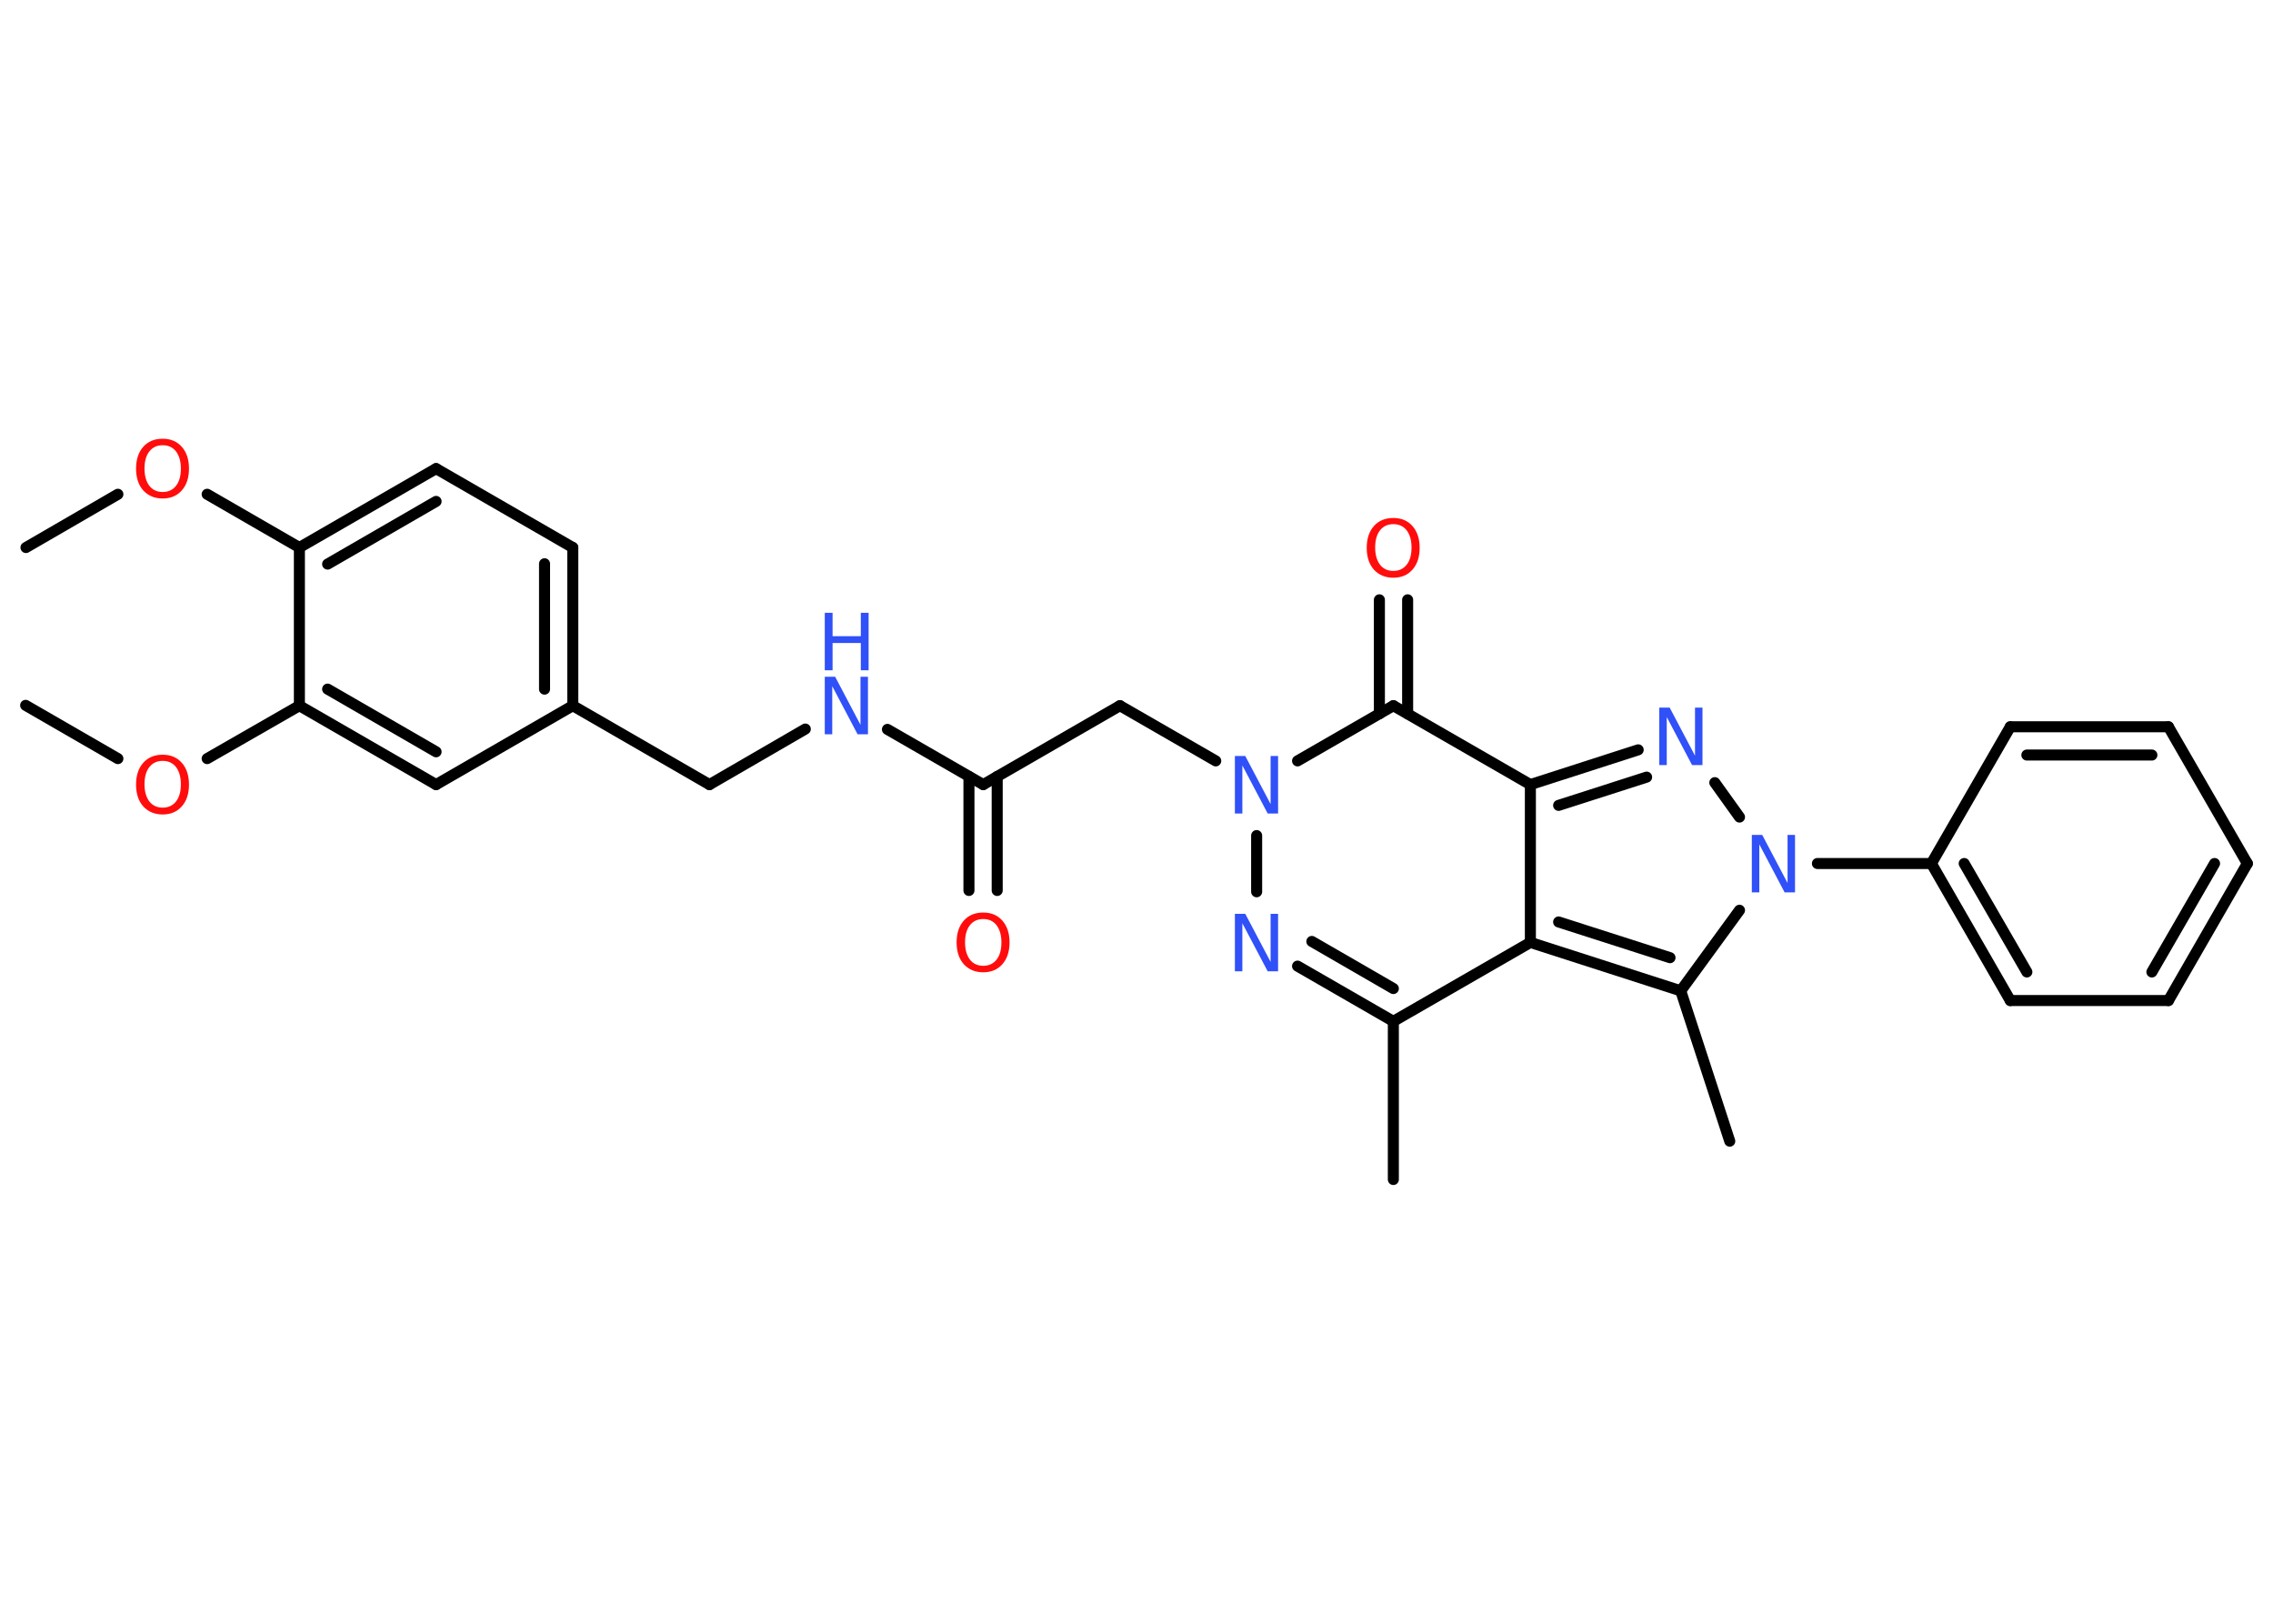 <?xml version='1.0' encoding='UTF-8'?>
<!DOCTYPE svg PUBLIC "-//W3C//DTD SVG 1.1//EN" "http://www.w3.org/Graphics/SVG/1.1/DTD/svg11.dtd">
<svg version='1.2' xmlns='http://www.w3.org/2000/svg' xmlns:xlink='http://www.w3.org/1999/xlink' width='70.0mm' height='50.0mm' viewBox='0 0 70.0 50.0'>
  <desc>Generated by the Chemistry Development Kit (http://github.com/cdk)</desc>
  <g stroke-linecap='round' stroke-linejoin='round' stroke='#000000' stroke-width='.34' fill='#3050F8'>
    <rect x='.0' y='.0' width='70.0' height='50.0' fill='#FFFFFF' stroke='none'/>
    <g id='mol1' class='mol'>
      <line id='mol1bnd1' class='bond' x1='.8' y1='16.86' x2='3.63' y2='15.22'/>
      <line id='mol1bnd2' class='bond' x1='6.38' y1='15.22' x2='9.22' y2='16.86'/>
      <g id='mol1bnd3' class='bond'>
        <line x1='13.43' y1='14.43' x2='9.22' y2='16.86'/>
        <line x1='13.43' y1='15.44' x2='10.09' y2='17.37'/>
      </g>
      <line id='mol1bnd4' class='bond' x1='13.43' y1='14.43' x2='17.64' y2='16.86'/>
      <g id='mol1bnd5' class='bond'>
        <line x1='17.64' y1='21.73' x2='17.64' y2='16.86'/>
        <line x1='16.77' y1='21.22' x2='16.77' y2='17.36'/>
      </g>
      <line id='mol1bnd6' class='bond' x1='17.64' y1='21.73' x2='21.85' y2='24.16'/>
      <line id='mol1bnd7' class='bond' x1='21.85' y1='24.16' x2='24.8' y2='22.45'/>
      <line id='mol1bnd8' class='bond' x1='27.33' y1='22.46' x2='30.28' y2='24.16'/>
      <g id='mol1bnd9' class='bond'>
        <line x1='30.71' y1='23.91' x2='30.71' y2='27.42'/>
        <line x1='29.84' y1='23.91' x2='29.84' y2='27.42'/>
      </g>
      <line id='mol1bnd10' class='bond' x1='30.28' y1='24.16' x2='34.49' y2='21.73'/>
      <line id='mol1bnd11' class='bond' x1='34.49' y1='21.73' x2='37.44' y2='23.43'/>
      <line id='mol1bnd12' class='bond' x1='38.7' y1='25.73' x2='38.7' y2='27.46'/>
      <g id='mol1bnd13' class='bond'>
        <line x1='39.96' y1='29.75' x2='42.91' y2='31.45'/>
        <line x1='40.4' y1='28.99' x2='42.91' y2='30.44'/>
      </g>
      <line id='mol1bnd14' class='bond' x1='42.91' y1='31.45' x2='42.91' y2='36.32'/>
      <line id='mol1bnd15' class='bond' x1='42.91' y1='31.45' x2='47.13' y2='29.02'/>
      <g id='mol1bnd16' class='bond'>
        <line x1='47.13' y1='29.02' x2='51.76' y2='30.51'/>
        <line x1='48.0' y1='28.39' x2='51.43' y2='29.49'/>
      </g>
      <line id='mol1bnd17' class='bond' x1='51.76' y1='30.51' x2='53.27' y2='35.14'/>
      <line id='mol1bnd18' class='bond' x1='51.76' y1='30.51' x2='53.57' y2='28.03'/>
      <line id='mol1bnd19' class='bond' x1='55.97' y1='26.59' x2='59.48' y2='26.59'/>
      <g id='mol1bnd20' class='bond'>
        <line x1='59.48' y1='26.59' x2='61.91' y2='30.81'/>
        <line x1='60.49' y1='26.59' x2='62.42' y2='29.93'/>
      </g>
      <line id='mol1bnd21' class='bond' x1='61.91' y1='30.81' x2='66.78' y2='30.81'/>
      <g id='mol1bnd22' class='bond'>
        <line x1='66.78' y1='30.81' x2='69.21' y2='26.59'/>
        <line x1='66.27' y1='29.93' x2='68.2' y2='26.59'/>
      </g>
      <line id='mol1bnd23' class='bond' x1='69.21' y1='26.59' x2='66.78' y2='22.38'/>
      <g id='mol1bnd24' class='bond'>
        <line x1='66.78' y1='22.38' x2='61.91' y2='22.38'/>
        <line x1='66.27' y1='23.25' x2='62.42' y2='23.25'/>
      </g>
      <line id='mol1bnd25' class='bond' x1='59.48' y1='26.59' x2='61.91' y2='22.38'/>
      <line id='mol1bnd26' class='bond' x1='53.57' y1='25.16' x2='52.81' y2='24.1'/>
      <g id='mol1bnd27' class='bond'>
        <line x1='50.45' y1='23.09' x2='47.13' y2='24.16'/>
        <line x1='50.71' y1='23.93' x2='48.0' y2='24.8'/>
      </g>
      <line id='mol1bnd28' class='bond' x1='47.13' y1='29.02' x2='47.13' y2='24.16'/>
      <line id='mol1bnd29' class='bond' x1='47.13' y1='24.16' x2='42.91' y2='21.73'/>
      <line id='mol1bnd30' class='bond' x1='39.96' y1='23.43' x2='42.91' y2='21.73'/>
      <g id='mol1bnd31' class='bond'>
        <line x1='42.48' y1='21.98' x2='42.48' y2='18.47'/>
        <line x1='43.35' y1='21.98' x2='43.35' y2='18.47'/>
      </g>
      <line id='mol1bnd32' class='bond' x1='17.64' y1='21.73' x2='13.43' y2='24.16'/>
      <g id='mol1bnd33' class='bond'>
        <line x1='9.22' y1='21.73' x2='13.43' y2='24.16'/>
        <line x1='10.09' y1='21.22' x2='13.43' y2='23.15'/>
      </g>
      <line id='mol1bnd34' class='bond' x1='9.22' y1='16.86' x2='9.22' y2='21.73'/>
      <line id='mol1bnd35' class='bond' x1='9.22' y1='21.73' x2='6.38' y2='23.36'/>
      <line id='mol1bnd36' class='bond' x1='3.63' y1='23.36' x2='.79' y2='21.72'/>
      <path id='mol1atm2' class='atom' d='M5.01 13.71q-.26 .0 -.41 .19q-.15 .19 -.15 .53q.0 .33 .15 .53q.15 .19 .41 .19q.26 .0 .41 -.19q.15 -.19 .15 -.53q.0 -.33 -.15 -.53q-.15 -.19 -.41 -.19zM5.01 13.51q.37 .0 .59 .25q.22 .25 .22 .67q.0 .42 -.22 .67q-.22 .25 -.59 .25q-.37 .0 -.6 -.25q-.22 -.25 -.22 -.67q.0 -.42 .22 -.67q.22 -.25 .6 -.25z' stroke='none' fill='#FF0D0D'/>
      <g id='mol1atm8' class='atom'>
        <path d='M25.4 20.84h.32l.78 1.48v-1.48h.23v1.77h-.32l-.78 -1.48v1.48h-.23v-1.77z' stroke='none'/>
        <path d='M25.4 18.87h.24v.72h.87v-.72h.24v1.77h-.24v-.84h-.87v.84h-.24v-1.77z' stroke='none'/>
      </g>
      <path id='mol1atm10' class='atom' d='M30.28 28.3q-.26 .0 -.41 .19q-.15 .19 -.15 .53q.0 .33 .15 .53q.15 .19 .41 .19q.26 .0 .41 -.19q.15 -.19 .15 -.53q.0 -.33 -.15 -.53q-.15 -.19 -.41 -.19zM30.28 28.1q.37 .0 .59 .25q.22 .25 .22 .67q.0 .42 -.22 .67q-.22 .25 -.59 .25q-.37 .0 -.6 -.25q-.22 -.25 -.22 -.67q.0 -.42 .22 -.67q.22 -.25 .6 -.25z' stroke='none' fill='#FF0D0D'/>
      <path id='mol1atm12' class='atom' d='M38.03 23.28h.32l.78 1.48v-1.48h.23v1.77h-.32l-.78 -1.48v1.48h-.23v-1.77z' stroke='none'/>
      <path id='mol1atm13' class='atom' d='M38.03 28.14h.32l.78 1.48v-1.48h.23v1.77h-.32l-.78 -1.48v1.48h-.23v-1.77z' stroke='none'/>
      <path id='mol1atm19' class='atom' d='M53.95 25.71h.32l.78 1.48v-1.48h.23v1.77h-.32l-.78 -1.48v1.48h-.23v-1.77z' stroke='none'/>
      <path id='mol1atm26' class='atom' d='M51.1 21.79h.32l.78 1.48v-1.48h.23v1.77h-.32l-.78 -1.48v1.48h-.23v-1.77z' stroke='none'/>
      <path id='mol1atm29' class='atom' d='M42.91 16.14q-.26 .0 -.41 .19q-.15 .19 -.15 .53q.0 .33 .15 .53q.15 .19 .41 .19q.26 .0 .41 -.19q.15 -.19 .15 -.53q.0 -.33 -.15 -.53q-.15 -.19 -.41 -.19zM42.91 15.95q.37 .0 .59 .25q.22 .25 .22 .67q.0 .42 -.22 .67q-.22 .25 -.59 .25q-.37 .0 -.6 -.25q-.22 -.25 -.22 -.67q.0 -.42 .22 -.67q.22 -.25 .6 -.25z' stroke='none' fill='#FF0D0D'/>
      <path id='mol1atm32' class='atom' d='M5.01 23.43q-.26 .0 -.41 .19q-.15 .19 -.15 .53q.0 .33 .15 .53q.15 .19 .41 .19q.26 .0 .41 -.19q.15 -.19 .15 -.53q.0 -.33 -.15 -.53q-.15 -.19 -.41 -.19zM5.01 23.24q.37 .0 .59 .25q.22 .25 .22 .67q.0 .42 -.22 .67q-.22 .25 -.59 .25q-.37 .0 -.6 -.25q-.22 -.25 -.22 -.67q.0 -.42 .22 -.67q.22 -.25 .6 -.25z' stroke='none' fill='#FF0D0D'/>
    </g>
  </g>
</svg>
